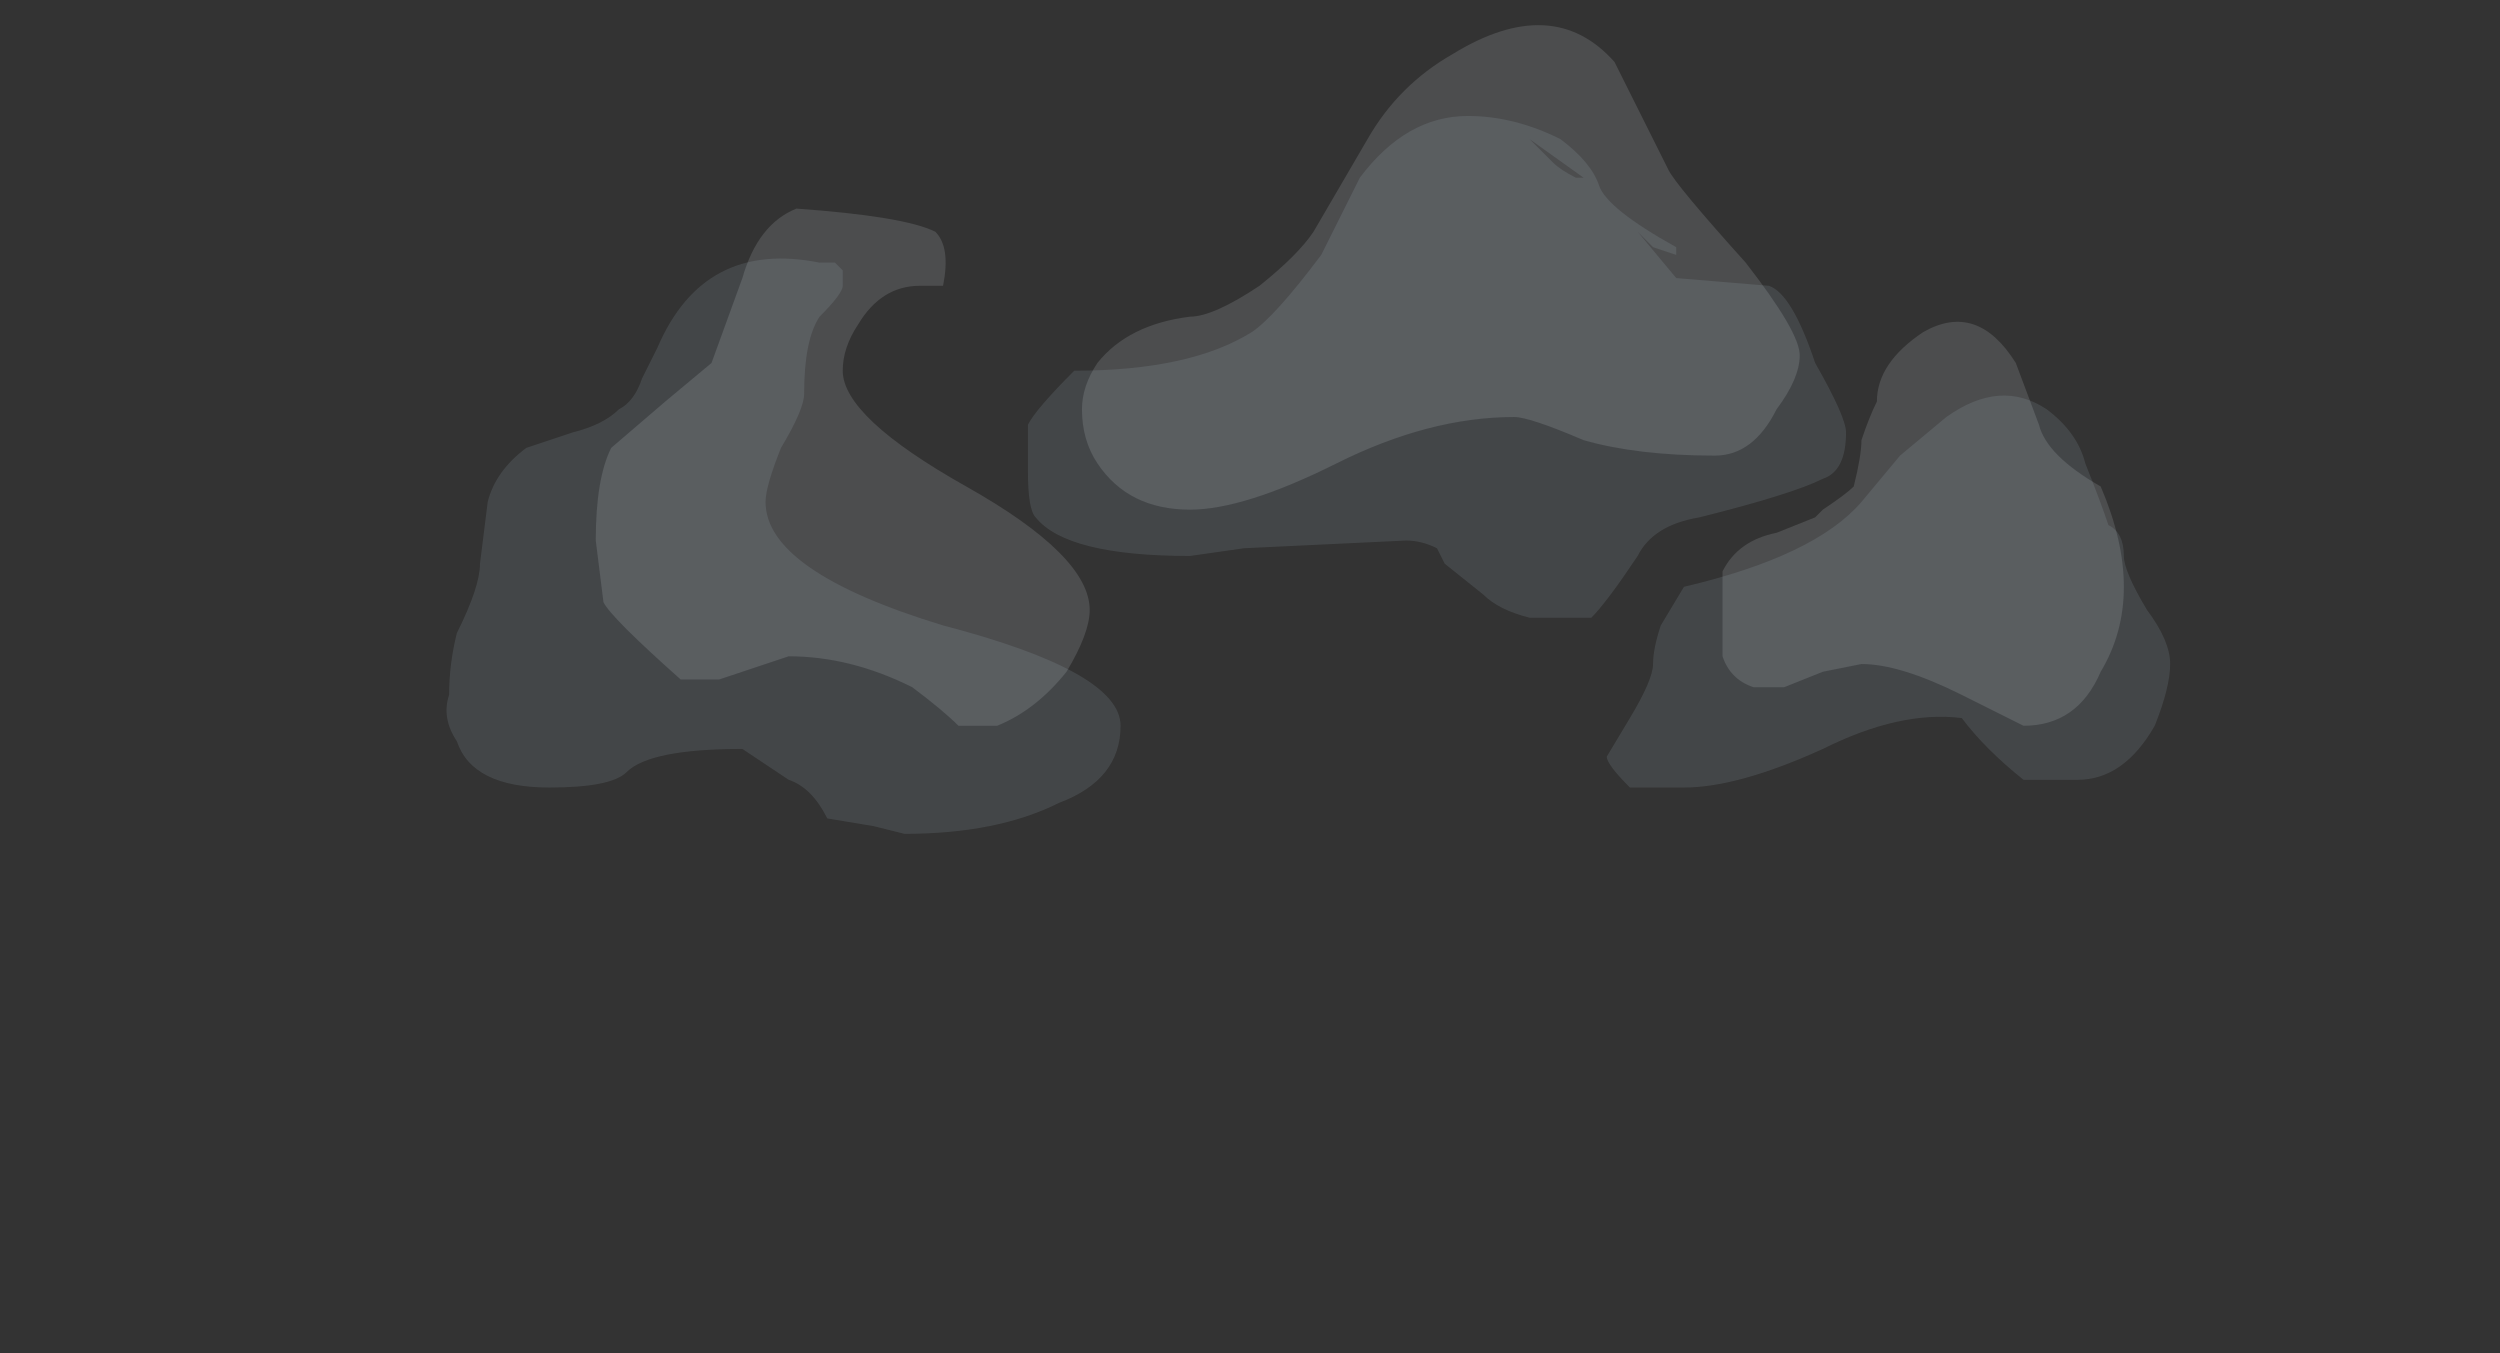 <?xml version="1.0" encoding="UTF-8" standalone="no"?>
<svg xmlns:ffdec="https://www.free-decompiler.com/flash" xmlns:xlink="http://www.w3.org/1999/xlink" ffdec:objectType="frame" height="52.85px" width="97.65px" xmlns="http://www.w3.org/2000/svg">
  <rect width="100%" height="100%" fill="#333333" stroke="none"/>
  <g transform="matrix(1.0, 0.0, 0.0, 1.0, 46.6, 21.2)">
    <use ffdec:characterId="105" height="5.25" transform="matrix(6.029, 0.0, 0.0, 6.03, -29.057, -20.288)" width="11.15" xlink:href="#shape0"/>
  </g>
  <defs>
    <g id="shape0" transform="matrix(1.0, 0.0, 0.0, 1.0, 5.45, 6.35)">
      <path d="M5.25 -3.35 Q5.4 -3.0 5.4 -2.7 5.4 -2.4 5.25 -2.15 5.1 -1.8 4.75 -1.8 L4.35 -2.0 Q3.95 -2.2 3.7 -2.2 L3.45 -2.15 3.2 -2.05 3.0 -2.05 Q2.85 -2.1 2.8 -2.25 2.8 -2.3 2.8 -2.5 2.8 -2.7 2.8 -2.8 2.9 -3.0 3.15 -3.05 L3.4 -3.15 3.45 -3.2 Q3.6 -3.3 3.65 -3.35 3.7 -3.55 3.7 -3.65 3.75 -3.8 3.8 -3.9 3.8 -4.15 4.1 -4.35 4.45 -4.55 4.7 -4.15 L4.85 -3.75 Q4.9 -3.55 5.25 -3.35 M2.45 -5.4 Q2.5 -5.3 2.95 -4.8 3.3 -4.35 3.3 -4.2 3.3 -4.05 3.15 -3.85 3.0 -3.55 2.75 -3.55 2.25 -3.55 1.9 -3.65 1.55 -3.8 1.45 -3.8 0.9 -3.8 0.3 -3.5 -0.3 -3.2 -0.65 -3.2 -1.05 -3.2 -1.25 -3.5 -1.35 -3.65 -1.35 -3.85 -1.35 -4.0 -1.25 -4.15 -1.05 -4.4 -0.65 -4.45 -0.5 -4.45 -0.2 -4.65 0.05 -4.85 0.15 -5.0 L0.5 -5.6 Q0.7 -5.95 1.05 -6.15 1.7 -6.55 2.1 -6.1 L2.45 -5.4 M3.85 -3.75 Q3.85 -3.65 3.85 -3.55 L3.85 -3.75 M-2.25 -4.65 L-2.4 -4.65 Q-2.65 -4.65 -2.8 -4.4 -2.9 -4.25 -2.9 -4.1 -2.9 -3.8 -2.1 -3.35 -1.3 -2.9 -1.3 -2.55 -1.3 -2.4 -1.45 -2.15 -1.65 -1.9 -1.9 -1.8 L-2.15 -1.8 Q-2.25 -1.9 -2.45 -2.05 -2.85 -2.25 -3.25 -2.25 L-3.7 -2.1 -3.95 -2.1 Q-4.4 -2.5 -4.45 -2.6 L-4.5 -3.0 Q-4.5 -3.4 -4.4 -3.6 L-4.05 -3.9 -3.75 -4.15 -3.55 -4.7 Q-3.45 -5.05 -3.2 -5.15 -2.5 -5.1 -2.3 -5.0 -2.2 -4.9 -2.25 -4.65" fill="#ebf7fc" fill-opacity="0.137" fill-rule="evenodd" stroke="none"/>
      <path d="M5.15 -3.5 Q5.25 -3.25 5.3 -3.1 5.4 -3.05 5.4 -2.9 5.4 -2.8 5.55 -2.55 5.7 -2.35 5.7 -2.2 5.7 -2.05 5.6 -1.8 5.4 -1.45 5.1 -1.45 L4.75 -1.45 Q4.5 -1.65 4.35 -1.85 3.95 -1.9 3.45 -1.65 2.9 -1.4 2.55 -1.4 L2.2 -1.4 Q2.05 -1.55 2.05 -1.6 L2.2 -1.85 Q2.35 -2.1 2.35 -2.2 2.35 -2.3 2.4 -2.45 L2.55 -2.7 Q3.4 -2.9 3.7 -3.25 L3.95 -3.55 4.25 -3.8 Q4.6 -4.05 4.9 -3.85 5.1 -3.7 5.15 -3.5 M1.55 -5.6 L1.7 -5.45 Q1.75 -5.4 1.85 -5.35 L1.9 -5.35 1.55 -5.6 M2.5 -4.7 L3.1 -4.65 Q3.25 -4.6 3.4 -4.15 3.6 -3.8 3.6 -3.7 3.6 -3.45 3.45 -3.4 3.25 -3.3 2.65 -3.15 2.35 -3.1 2.25 -2.9 2.05 -2.6 1.95 -2.5 L1.55 -2.5 Q1.35 -2.55 1.25 -2.65 L1.0 -2.85 0.95 -2.95 Q0.85 -3.0 0.75 -3.0 L-0.3 -2.95 -0.65 -2.9 Q-1.45 -2.9 -1.65 -3.15 -1.7 -3.2 -1.7 -3.45 L-1.7 -3.75 Q-1.65 -3.85 -1.4 -4.1 -0.65 -4.1 -0.25 -4.35 -0.1 -4.45 0.2 -4.85 L0.45 -5.35 Q0.75 -5.75 1.15 -5.75 1.45 -5.75 1.75 -5.6 1.95 -5.45 2.0 -5.3 2.05 -5.15 2.5 -4.9 L2.5 -4.85 2.35 -4.9 2.25 -5.0 2.5 -4.7 M-5.25 -2.85 L-5.2 -3.25 Q-5.15 -3.45 -4.95 -3.6 L-4.65 -3.7 Q-4.45 -3.75 -4.35 -3.85 -4.25 -3.9 -4.2 -4.05 L-4.1 -4.25 Q-3.8 -4.95 -3.05 -4.8 L-2.95 -4.8 -2.9 -4.75 -2.9 -4.65 Q-2.9 -4.6 -3.05 -4.45 -3.15 -4.3 -3.15 -3.95 -3.15 -3.85 -3.3 -3.6 -3.4 -3.35 -3.4 -3.25 -3.4 -2.8 -2.25 -2.45 -1.1 -2.15 -1.1 -1.8 -1.1 -1.45 -1.5 -1.3 -1.9 -1.1 -2.5 -1.1 L-2.7 -1.15 -3.0 -1.2 Q-3.1 -1.4 -3.25 -1.45 L-3.55 -1.65 Q-4.15 -1.65 -4.3 -1.5 -4.4 -1.4 -4.8 -1.4 -5.3 -1.4 -5.4 -1.7 -5.5 -1.85 -5.45 -2.0 -5.45 -2.2 -5.4 -2.4 -5.25 -2.7 -5.25 -2.85" fill="#c9e9f6" fill-opacity="0.11" fill-rule="evenodd" stroke="none"/>
    </g>
  </defs>
</svg>
